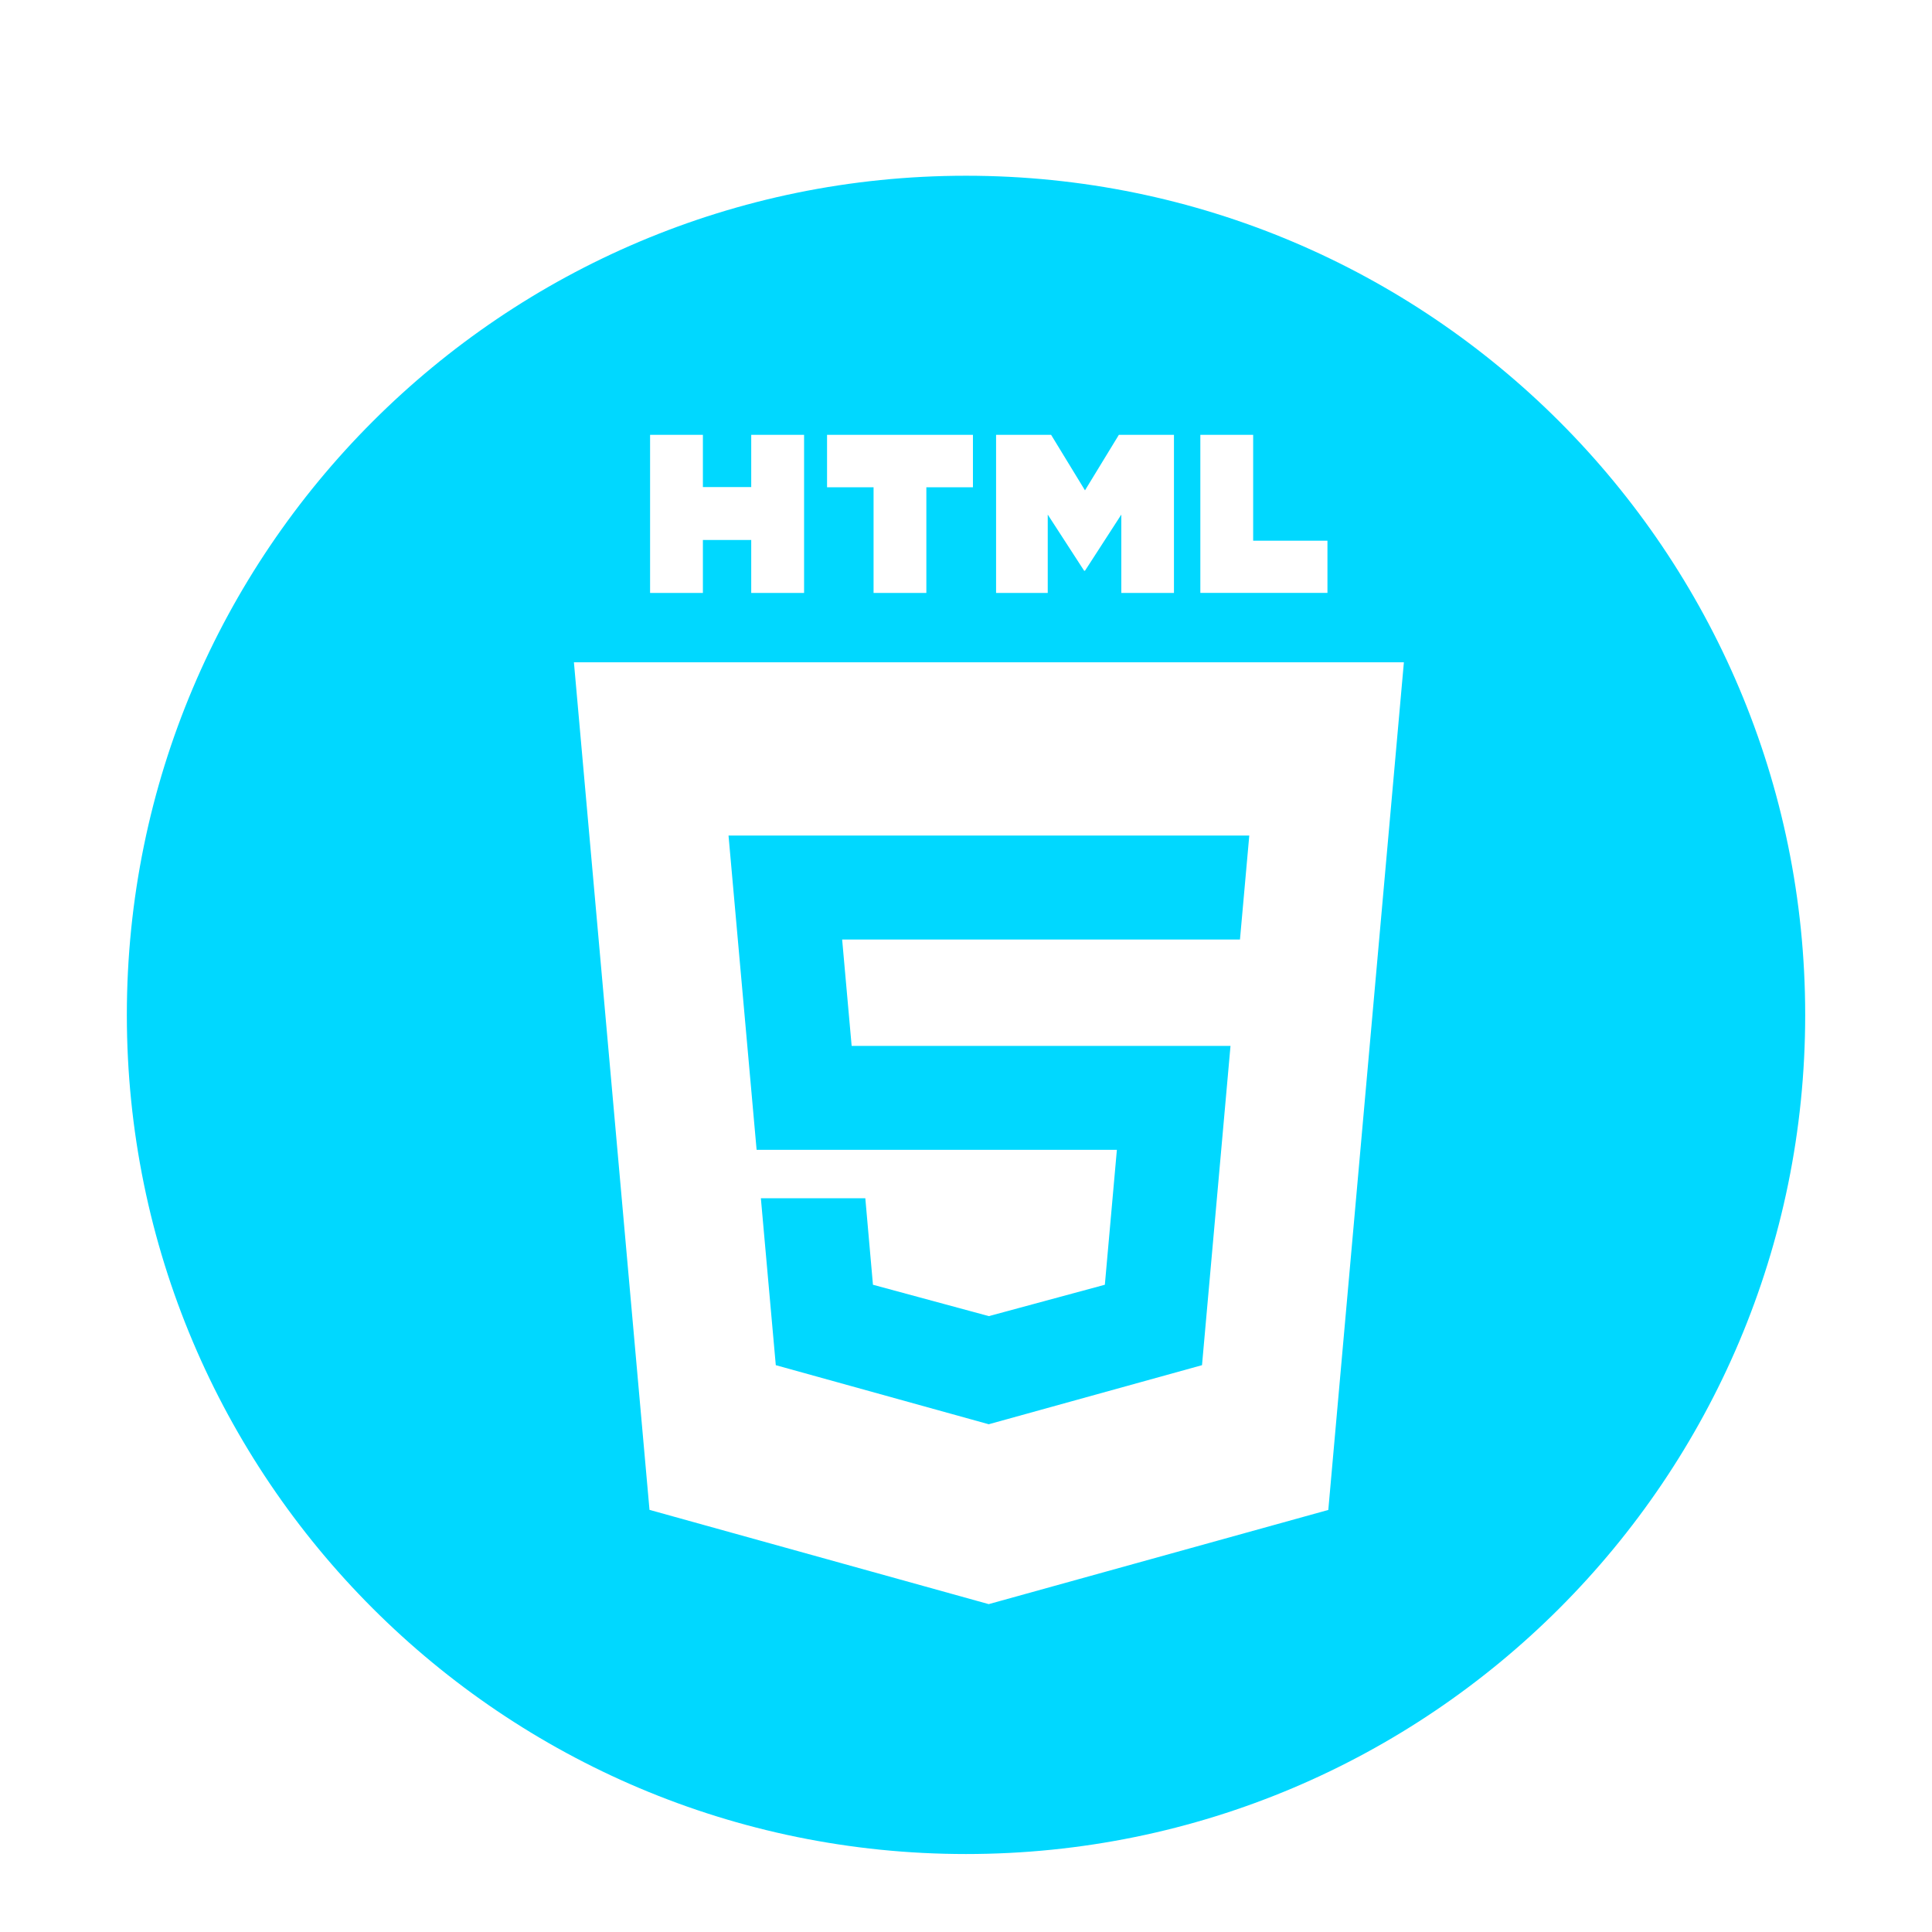 <svg width="56.693" height="56.693" xmlns="http://www.w3.org/2000/svg">

 <g>
  <title>background</title>
  <rect fill="none" id="canvas_background" height="402" width="582" y="-1" x="-1"/>
 </g>
 <g>
  <title>Layer 1</title>
  <polygon fill="#00d8ff" id="svg_2" points="29.019,33.741 32.774,33.741 32.421,37.7 29.019,38.62 29.015,38.62 25.616,37.7 25.392,35.161 22.327,35.161    22.765,40.06 29.015,41.794 29.019,41.792 35.272,40.06 36.108,30.692 29.019,30.692 24.991,30.692 24.712,27.569 29.019,27.569    36.386,27.569 36.659,24.519 29.019,24.519 21.378,24.519 22.202,33.741  "/>
  <path fill="#00d8ff" id="svg_3" d="m28.347,5.157c-13.6,0 -24.625,11.027 -24.625,24.625c0,13.6 11.024,24.623 24.625,24.623c13.602,0 24.625,-11.023 24.625,-24.623c0,-13.598 -11.024,-24.625 -24.625,-24.625zm6.875,7.603l1.551,0l0,3.107l2.18,0l0,1.531l-3.73,0l0,-4.638l-0.001,0zm-5.993,0l1.615,0l0.994,1.629l0.994,-1.629l1.617,0l0,4.639l-1.545,0l0,-2.299l-1.066,1.648l-0.025,0l-1.068,-1.648l0,2.299l-1.516,0l0,-4.639zm-4.96,0l4.281,0l0,1.539l-1.367,0l0,3.1l-1.549,0l0,-3.1l-1.365,0l0,-1.539zm-5.193,0l1.55,0l0,1.533l1.418,0l0,-1.533l1.551,0l0,4.639l-1.551,0l0,-1.553l-1.418,0l0,1.553l-1.55,0l0,-4.639zm19.902,31.548l-9.965,2.764l-9.954,-2.766l-2.218,-24.872l24.355,0l-2.218,24.874z"/>
 </g>
</svg>